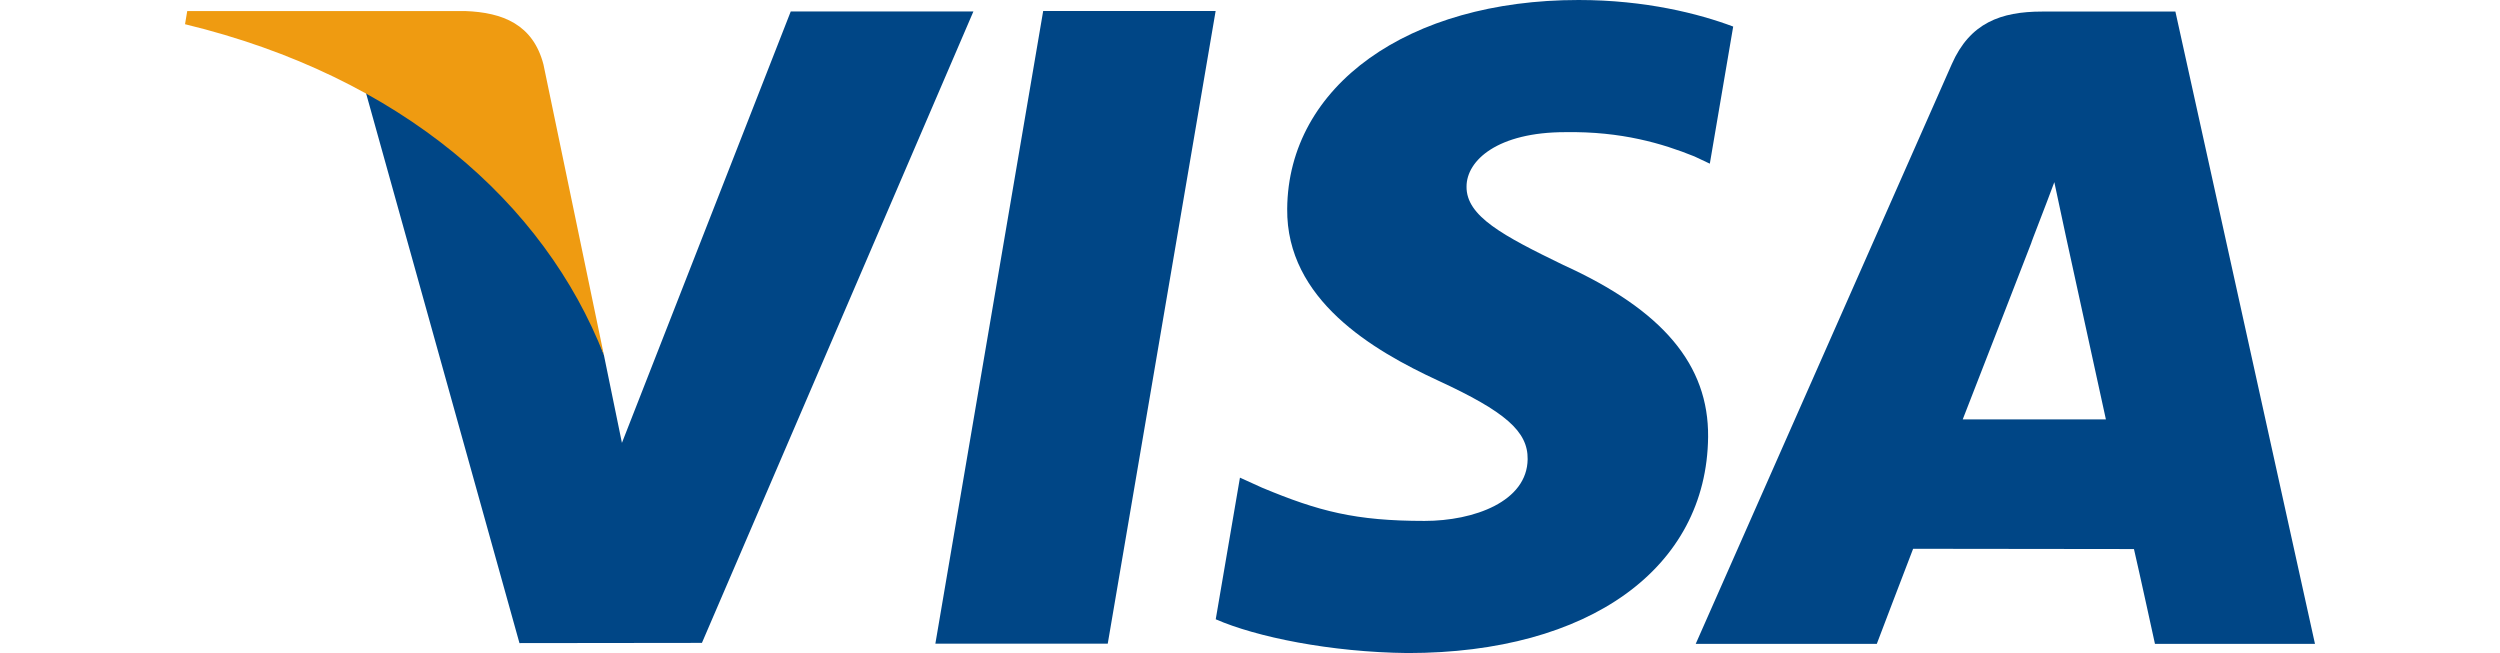 <svg height="23" xmlns:svg="http://www.w3.org/2000/svg" xmlns="http://www.w3.org/2000/svg" version="1.0" viewBox="0 0 88.049 26.996" id="svg2" xml:space="preserve">
	<g id="g5088">
		<polygon points="31.018,26.608 35.475,0.454 42.604,0.454 38.144,26.608 31.018,26.608 " style="fill:#004686;stroke:none" id="polygon10" />
		<path d="M 63.999,1.098 C 62.586,0.567 60.373,0 57.609,0 C 50.566,-0.001 45.604,3.547 45.562,8.631 C 45.522,12.389 49.104,14.485 51.808,15.736 C 54.583,17.017 55.516,17.835 55.502,18.98 C 55.485,20.733 53.287,21.534 51.238,21.534 C 48.384,21.534 46.869,21.138 44.527,20.162 L 43.609,19.745 L 42.608,25.6 C 44.274,26.33 47.352,26.963 50.549,26.996 C 58.043,26.995 62.907,23.489 62.962,18.061 C 62.989,15.085 61.09,12.821 56.978,10.955 C 54.486,9.744 52.96,8.938 52.976,7.713 C 52.976,6.625 54.268,5.463 57.058,5.463 C 59.39,5.426 61.078,5.935 62.394,6.465 L 63.033,6.766 L 63.999,1.098 L 63.999,1.098 z " style="fill:#004686;stroke:none" id="path12" />
		<path d="M 82.279,0.478 L 76.77,0.478 C 75.064,0.478 73.787,0.945 73.037,2.648 L 62.45,26.616 L 69.936,26.616 C 69.936,26.616 71.16,23.393 71.437,22.686 C 72.255,22.686 79.527,22.697 80.566,22.697 C 80.78,23.613 81.434,26.616 81.434,26.616 L 88.049,26.616 L 82.279,0.478 M 73.488,17.336 C 74.078,15.829 76.328,10.026 76.328,10.026 C 76.287,10.095 76.913,8.511 77.274,7.53 L 77.756,9.784 C 77.756,9.784 79.12,16.027 79.406,17.337 L 73.488,17.336 L 73.488,17.336 z " style="fill:#004686;stroke:none" id="path14" />
		<path d="M 25.04,0.473 L 18.061,18.308 L 17.317,14.684 C 16.018,10.505 11.969,5.979 7.444,3.713 L 13.825,26.585 L 21.368,26.576 L 32.591,0.473 L 25.04,0.473 L 25.04,0.473 z " style="fill:#004686;stroke:none" id="path16" />
		<path d="M 11.586,0.457 L 0.091,0.457 L -3.07e-005,1.001 C 8.943,3.166 14.86,8.398 17.317,14.684 L 14.817,2.665 C 14.386,1.009 13.134,0.515 11.586,0.457 L 11.586,0.457 z " style="fill:#ef9b11" id="path18" />
	</g>
</svg>